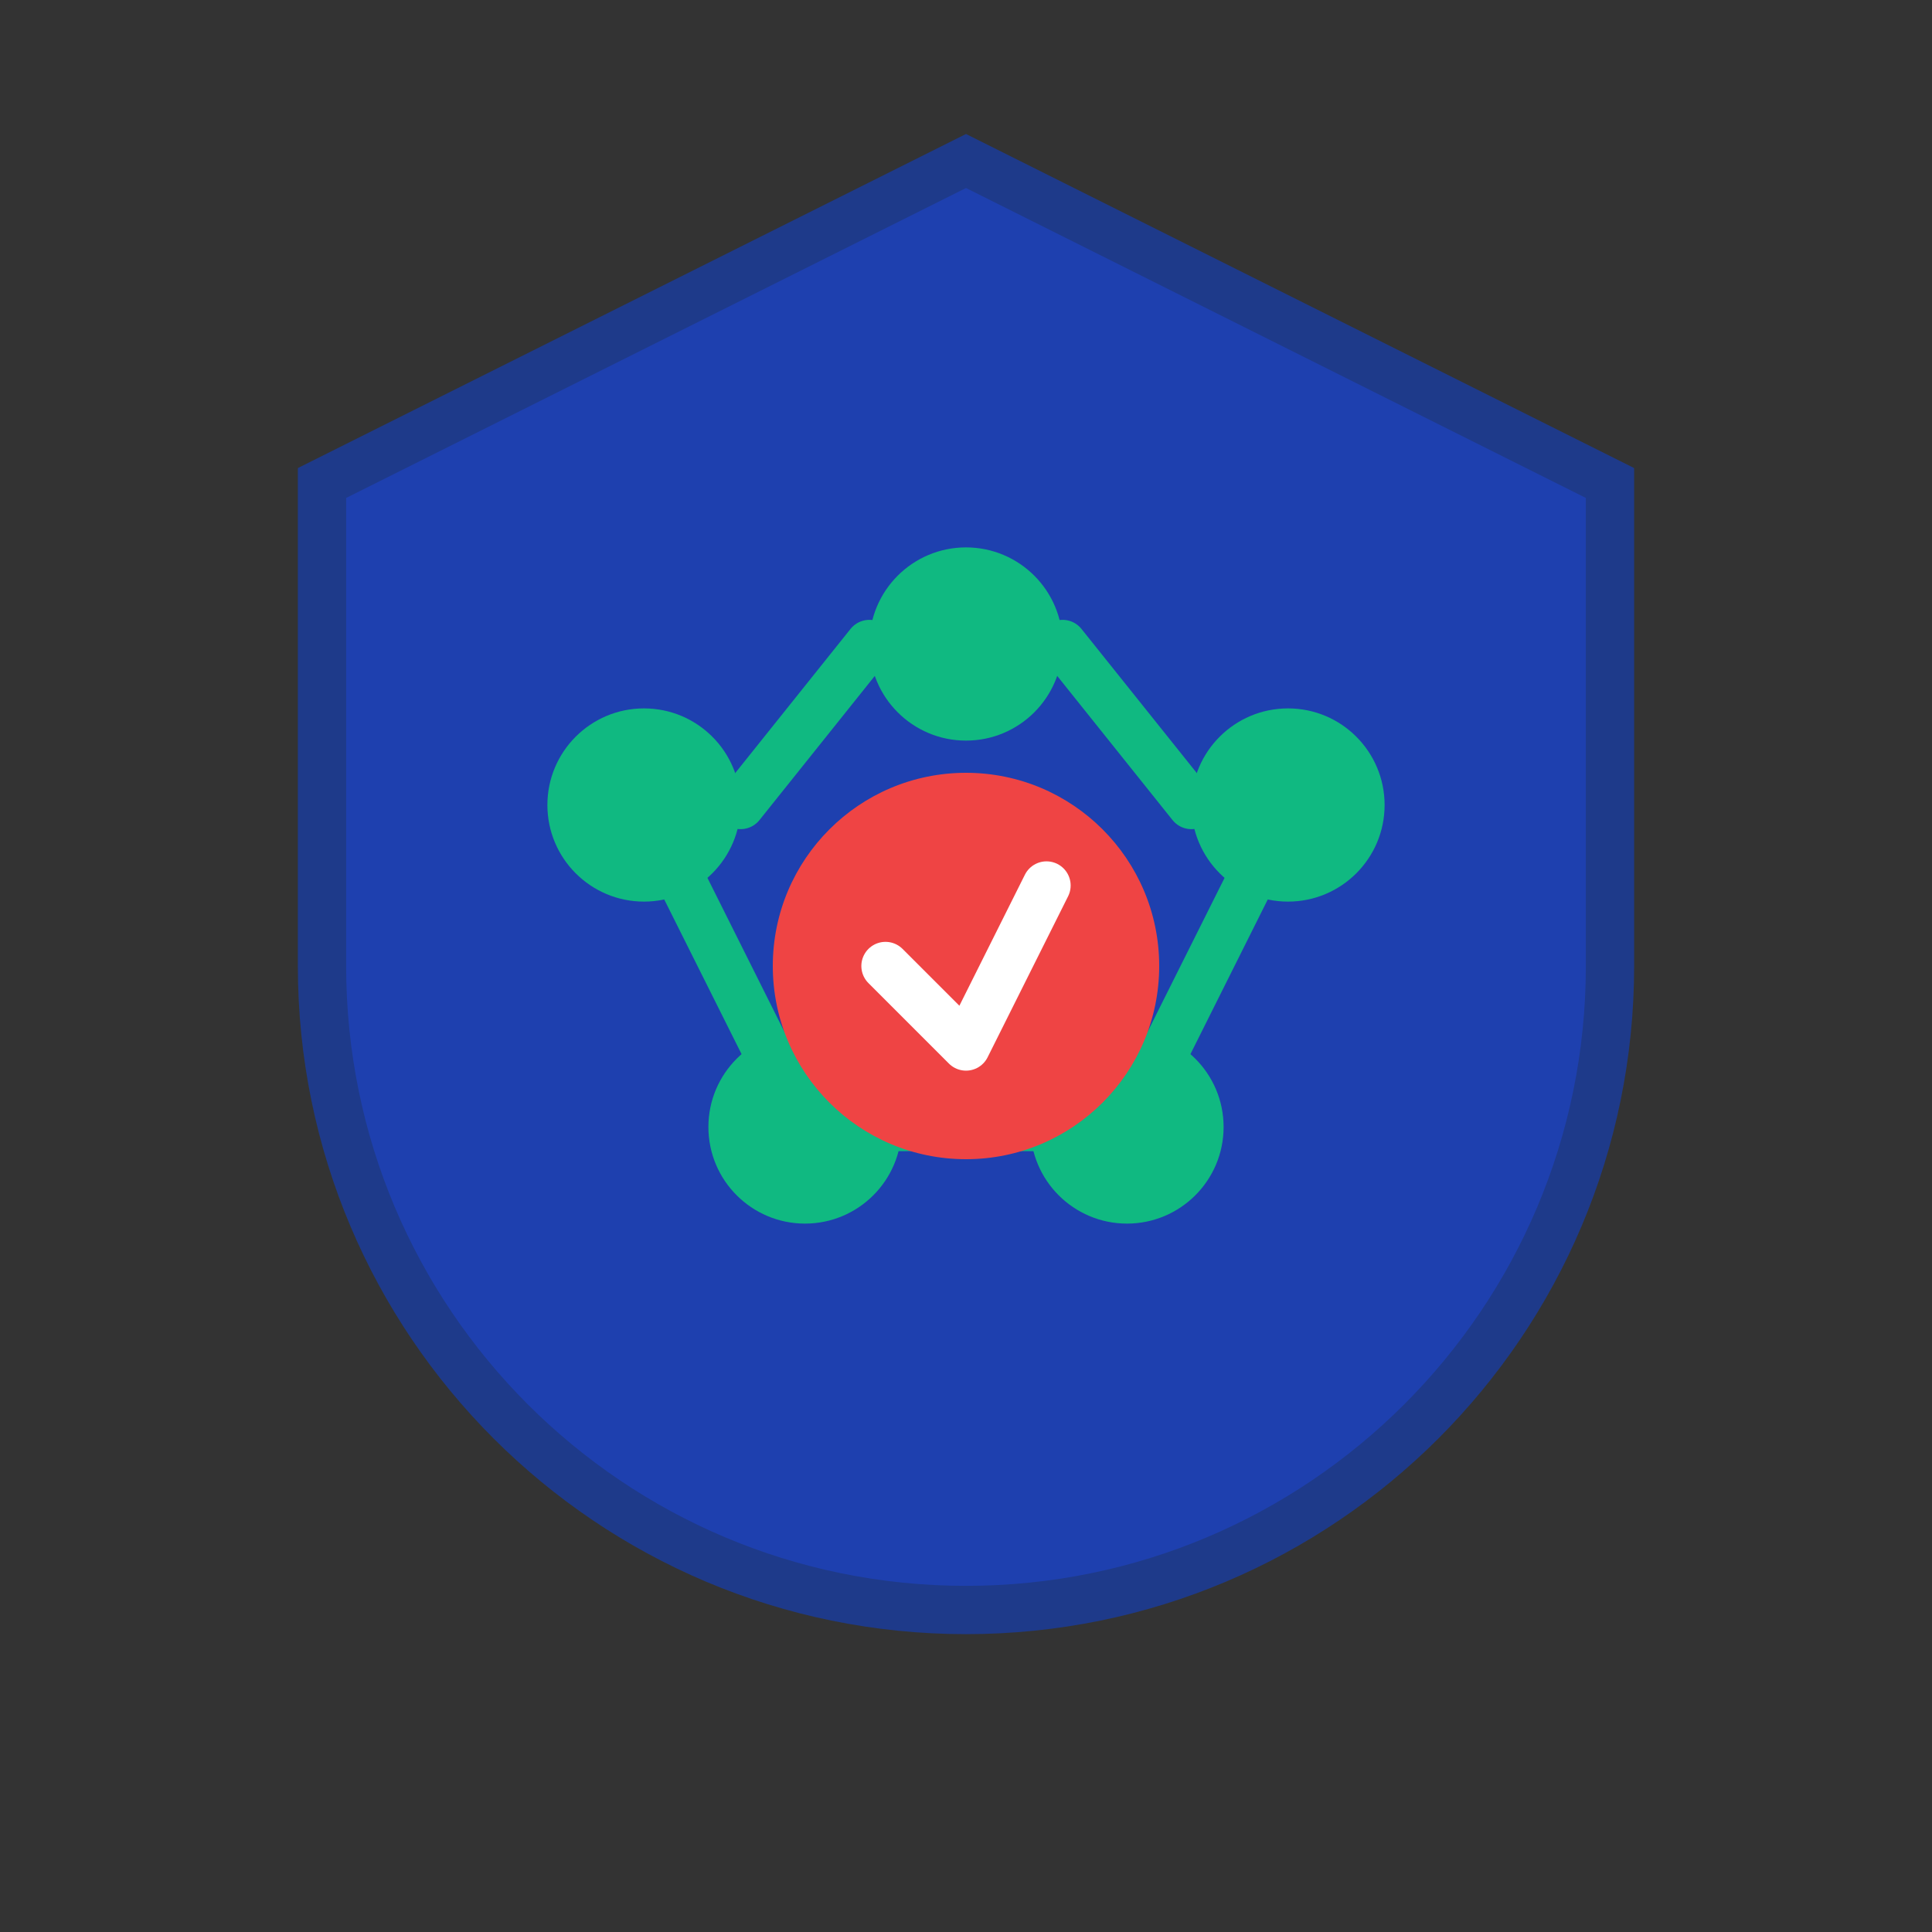 <svg width="120" height="120" viewBox="0 0 120 120" fill="none" xmlns="http://www.w3.org/2000/svg">
  <rect x="0" y="0" width="120" height="120" fill="#333333" stroke="none"/>
  <!-- Shield Background -->
  <path d="M60 10L100 30V60C100 82.091 82.091 100 60 100C37.909 100 20 82.091 20 60V30L60 10Z" fill="#1E40AF" stroke="#1E3A8A" stroke-width="3"/>
  
  <!-- Blockchain Nodes -->
  <circle cx="40" cy="50" r="6" fill="#10B981"/>
  <circle cx="60" cy="40" r="6" fill="#10B981"/>
  <circle cx="80" cy="50" r="6" fill="#10B981"/>
  <circle cx="50" cy="70" r="6" fill="#10B981"/>
  <circle cx="70" cy="70" r="6" fill="#10B981"/>
  
  <!-- Connection Lines -->
  <path d="M46 50L54 40" stroke="#10B981" stroke-width="3" stroke-linecap="round"/>
  <path d="M66 40L74 50" stroke="#10B981" stroke-width="3" stroke-linecap="round"/>
  <path d="M50 70L40 50" stroke="#10B981" stroke-width="3" stroke-linecap="round"/>
  <path d="M80 50L70 70" stroke="#10B981" stroke-width="3" stroke-linecap="round"/>
  <path d="M50 70L70 70" stroke="#10B981" stroke-width="3" stroke-linecap="round"/>
  
  <!-- Shield Badge -->
  <circle cx="60" cy="60" r="12" fill="#EF4444"/>
  <path d="M55 60L60 65L65 55" stroke="white" stroke-width="3" stroke-linecap="round" stroke-linejoin="round"/>
  
  <!-- Glow Effect -->
  <defs>
    <filter id="glow">
      <feGaussianBlur stdDeviation="3" result="coloredBlur"/>
      <feMerge> 
        <feMergeNode in="coloredBlur"/>
        <feMergeNode in="SourceGraphic"/>
      </feMerge>
    </filter>
  </defs>
</svg>
